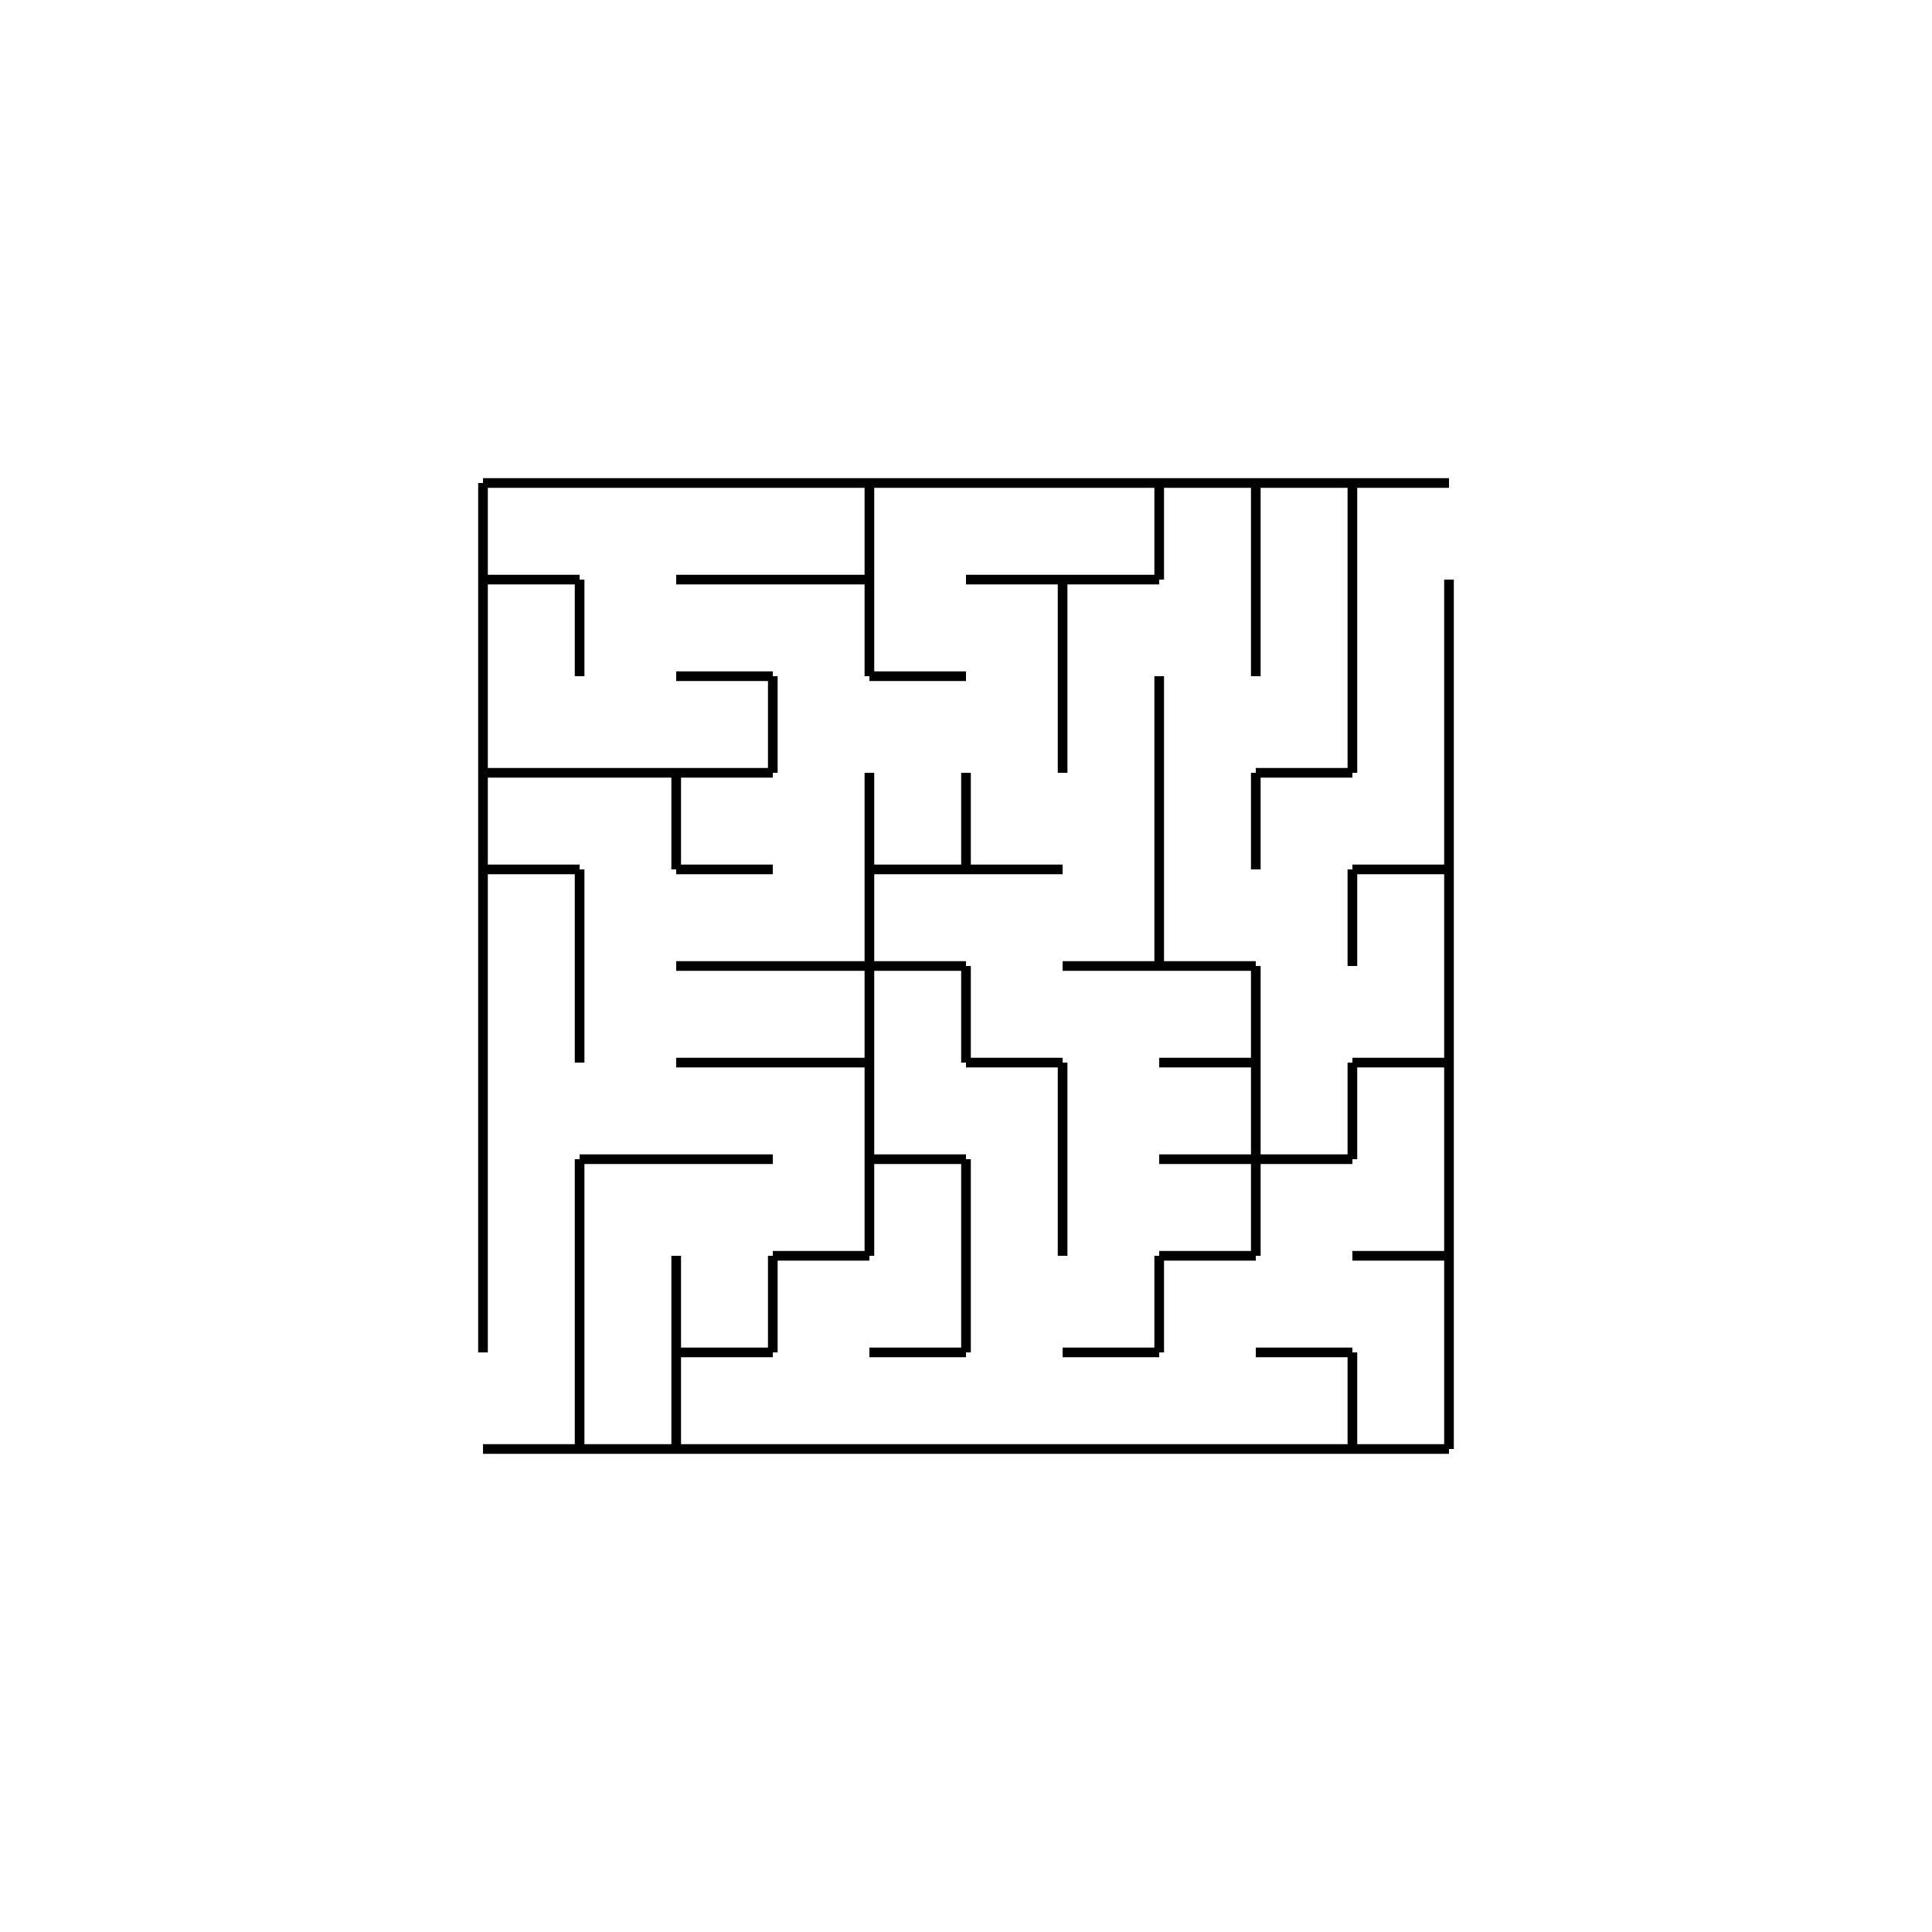 <?xml version="1.0" standalone="yes"?>

<svg width="100" height="100" viewBox="0 0 20 20" version="1.1"
   xmlns="http://www.w3.org/2000/svg">
<desc>labyrinth of size 15x15</desc>
  <rect x="0" y="0" width="20" height="20"
      fill="white" />
  <g stroke="black"  stroke-width="0.1"> 
    <line x1="5" y1="14" x2="5" y2="5"/>
    <line x1="5" y1="5" x2="15" y2="5"/>
    <line x1="15" y1="6" x2="15" y2="15"/>
    <line x1="15" y1="15" x2="5" y2="15"/>
    <line x1="6" y1="10" x2="6" y2="11"/>
    <line x1="12" y1="5" x2="12" y2="6"/>
    <line x1="6" y1="6" x2="6" y2="7"/>
    <line x1="10" y1="6" x2="11" y2="6"/>
    <line x1="9" y1="7" x2="10" y2="7"/>
    <line x1="13" y1="10" x2="13" y2="11"/>
    <line x1="12" y1="7" x2="12" y2="8"/>
    <line x1="13" y1="14" x2="14" y2="14"/>
    <line x1="12" y1="9" x2="12" y2="10"/>
    <line x1="9" y1="8" x2="9" y2="9"/>
    <line x1="6" y1="8" x2="7" y2="8"/>
    <line x1="7" y1="13" x2="7" y2="14"/>
    <line x1="9" y1="5" x2="9" y2="6"/>
    <line x1="9" y1="10" x2="9" y2="11"/>
    <line x1="7" y1="6" x2="8" y2="6"/>
    <line x1="6" y1="9" x2="6" y2="10"/>
    <line x1="9" y1="12" x2="9" y2="13"/>
    <line x1="7" y1="14" x2="8" y2="14"/>
    <line x1="13" y1="6" x2="13" y2="7"/>
    <line x1="8" y1="6" x2="9" y2="6"/>
    <line x1="12" y1="13" x2="13" y2="13"/>
    <line x1="8" y1="10" x2="9" y2="10"/>
    <line x1="10" y1="11" x2="11" y2="11"/>
    <line x1="14" y1="9" x2="15" y2="9"/>
    <line x1="5" y1="8" x2="6" y2="8"/>
    <line x1="10" y1="12" x2="10" y2="13"/>
    <line x1="13" y1="8" x2="13" y2="9"/>
    <line x1="10" y1="10" x2="10" y2="11"/>
    <line x1="13" y1="11" x2="13" y2="12"/>
    <line x1="7" y1="8" x2="7" y2="9"/>
    <line x1="14" y1="7" x2="14" y2="8"/>
    <line x1="14" y1="5" x2="14" y2="6"/>
    <line x1="5" y1="9" x2="6" y2="9"/>
    <line x1="14" y1="14" x2="14" y2="15"/>
    <line x1="13" y1="12" x2="14" y2="12"/>
    <line x1="12" y1="10" x2="13" y2="10"/>
    <line x1="11" y1="14" x2="12" y2="14"/>
    <line x1="9" y1="11" x2="9" y2="12"/>
    <line x1="12" y1="12" x2="13" y2="12"/>
    <line x1="9" y1="10" x2="10" y2="10"/>
    <line x1="6" y1="13" x2="6" y2="14"/>
    <line x1="11" y1="6" x2="12" y2="6"/>
    <line x1="12" y1="8" x2="12" y2="9"/>
    <line x1="12" y1="13" x2="12" y2="14"/>
    <line x1="8" y1="11" x2="9" y2="11"/>
    <line x1="12" y1="11" x2="13" y2="11"/>
    <line x1="10" y1="13" x2="10" y2="14"/>
    <line x1="9" y1="14" x2="10" y2="14"/>
    <line x1="11" y1="7" x2="11" y2="8"/>
    <line x1="14" y1="11" x2="14" y2="12"/>
    <line x1="13" y1="12" x2="13" y2="13"/>
    <line x1="9" y1="9" x2="10" y2="9"/>
    <line x1="10" y1="8" x2="10" y2="9"/>
    <line x1="13" y1="8" x2="14" y2="8"/>
    <line x1="8" y1="13" x2="8" y2="14"/>
    <line x1="14" y1="9" x2="14" y2="10"/>
    <line x1="6" y1="14" x2="6" y2="15"/>
    <line x1="6" y1="12" x2="6" y2="13"/>
    <line x1="9" y1="6" x2="9" y2="7"/>
    <line x1="14" y1="11" x2="15" y2="11"/>
    <line x1="10" y1="9" x2="11" y2="9"/>
    <line x1="13" y1="5" x2="13" y2="6"/>
    <line x1="7" y1="8" x2="8" y2="8"/>
    <line x1="8" y1="7" x2="8" y2="8"/>
    <line x1="7" y1="12" x2="8" y2="12"/>
    <line x1="6" y1="12" x2="7" y2="12"/>
    <line x1="7" y1="14" x2="7" y2="15"/>
    <line x1="5" y1="6" x2="6" y2="6"/>
    <line x1="14" y1="13" x2="15" y2="13"/>
    <line x1="9" y1="9" x2="9" y2="10"/>
    <line x1="7" y1="11" x2="8" y2="11"/>
    <line x1="11" y1="12" x2="11" y2="13"/>
    <line x1="11" y1="11" x2="11" y2="12"/>
    <line x1="7" y1="7" x2="8" y2="7"/>
    <line x1="9" y1="12" x2="10" y2="12"/>
    <line x1="11" y1="6" x2="11" y2="7"/>
    <line x1="11" y1="10" x2="12" y2="10"/>
    <line x1="7" y1="10" x2="8" y2="10"/>
    <line x1="8" y1="13" x2="9" y2="13"/>
    <line x1="14" y1="6" x2="14" y2="7"/>
    <line x1="7" y1="9" x2="8" y2="9"/>
</g>
</svg>
